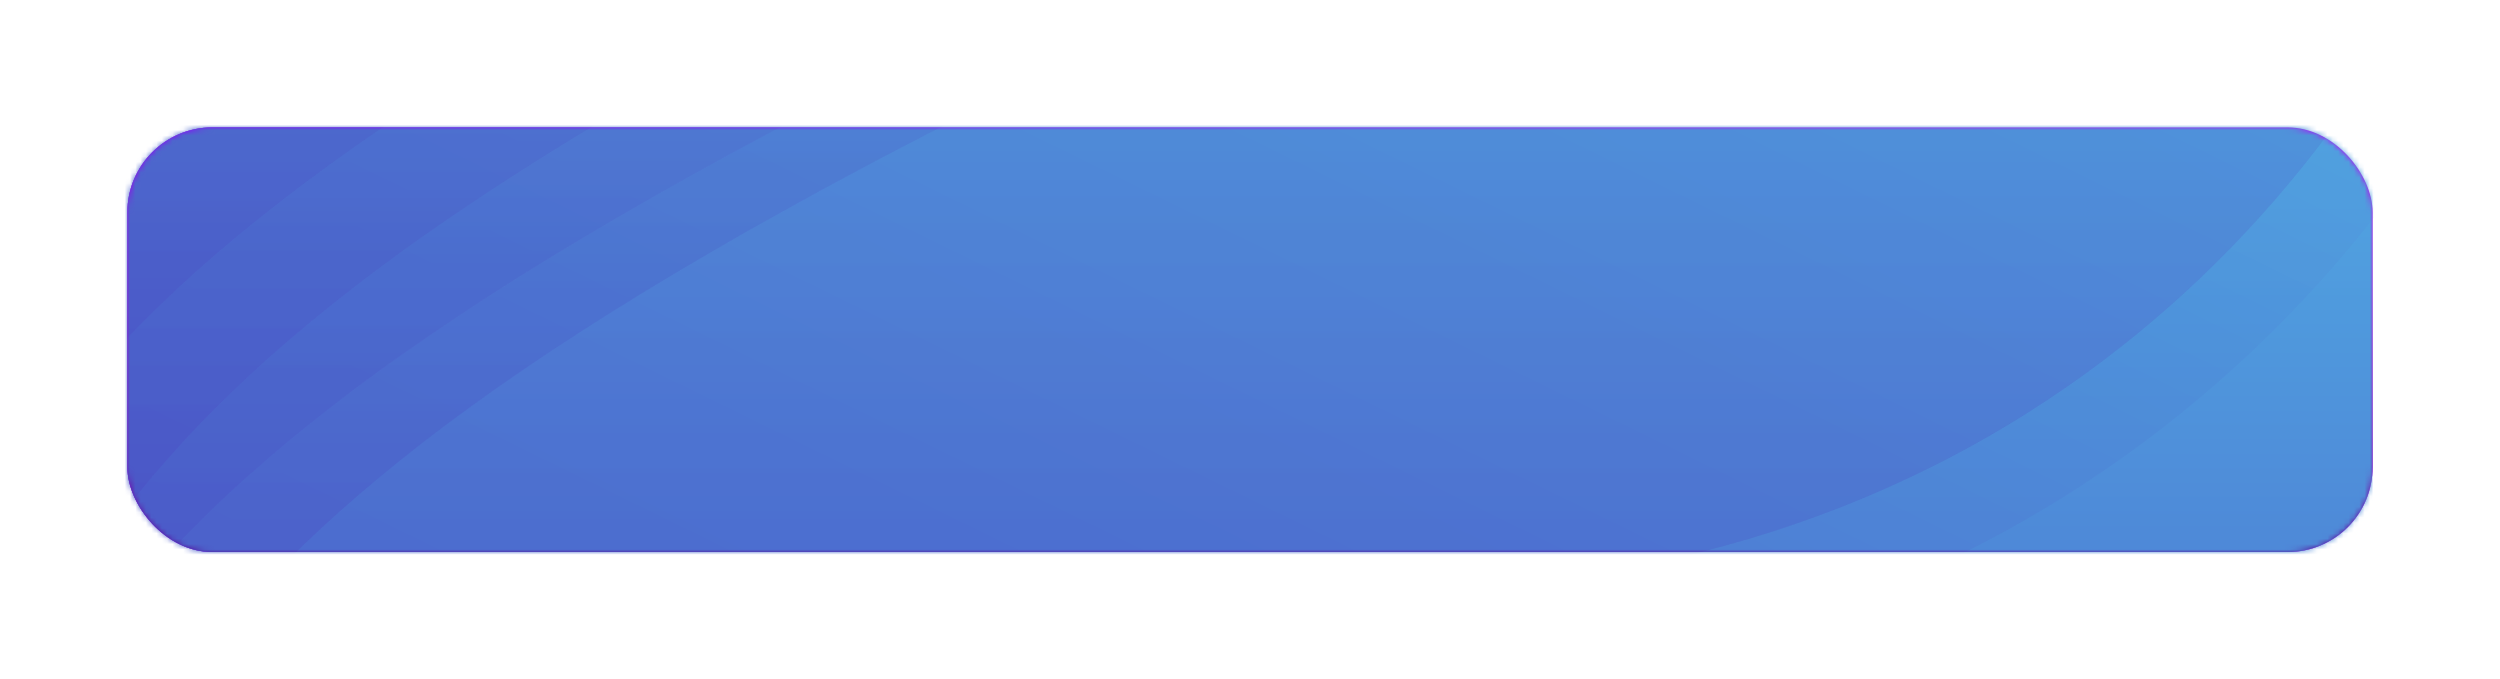 <svg width="471" height="128" viewBox="0 0 471 128" fill="none" xmlns="http://www.w3.org/2000/svg">
<rect x="23" y="23" width="425" height="82" rx="17" fill="url(#paint0_linear_2905_409)" stroke="white" stroke-width="2"/>
<g style="mix-blend-mode:screen" opacity="0.58">
<rect x="24" y="24" width="423" height="80" rx="16" fill="white"/>
</g>
<rect x="24" y="24" width="423" height="80" rx="16" fill="url(#paint1_linear_2905_409)"/>
<rect x="24" y="24" width="423" height="80" rx="16" fill="url(#paint2_radial_2905_409)"/>
<g filter="url(#filter0_f_2905_409)">
<rect x="24" y="24" width="423" height="80" rx="16" fill="url(#paint3_linear_2905_409)"/>
</g>
<g style="mix-blend-mode:color-dodge">
<rect x="23" y="23" width="425" height="82" rx="17" stroke="url(#paint4_radial_2905_409)" stroke-width="2"/>
</g>
<mask id="mask0_2905_409" style="mask-type:alpha" maskUnits="userSpaceOnUse" x="24" y="24" width="423" height="80">
<rect x="24" y="24" width="423" height="80" rx="16" fill="#D9D9D9"/>
</mask>
<g mask="url(#mask0_2905_409)">
<g style="mix-blend-mode:luminosity">
<path d="M23.18 363.133L446.996 363.133L446.996 -151.695L23.18 -151.695L23.18 363.133Z" fill="url(#paint5_linear_2905_409)"/>
<mask id="mask1_2905_409" style="mask-type:luminance" maskUnits="userSpaceOnUse" x="23" y="-167" width="424" height="531">
<path d="M23.184 363.133L447 363.133L447 -166.991L23.184 -166.991L23.184 363.133Z" fill="white"/>
</mask>
<g mask="url(#mask1_2905_409)">
<path opacity="0.4" d="M-0.338 341.745C-0.338 341.745 149.853 157.682 313.013 123.755C531.32 78.368 551.268 -231.171 401.515 -190.651C333.931 -172.374 -86.576 -145.86 -86.576 -145.86L-0.338 341.761L-0.338 341.745Z" fill="url(#paint6_linear_2905_409)"/>
<path opacity="0.4" d="M21.929 307.382C21.929 307.382 160.577 137.438 311.224 106.122C512.777 64.216 531.185 -221.565 392.937 -184.156C330.544 -167.281 -57.692 -142.798 -57.692 -142.798L21.929 307.398L21.929 307.382Z" fill="url(#paint7_linear_2905_409)"/>
<g opacity="0.4">
<path d="M541.138 86.651C541.138 86.651 321.861 134.89 334.963 281.883C348.065 428.875 69.591 431.39 15.775 439.561L15.775 509.721L507.65 509.721L541.138 509.721L541.138 86.651Z" fill="url(#paint8_linear_2905_409)"/>
</g>
<path opacity="0.4" d="M548.546 87.152C548.546 87.152 329.27 135.392 342.372 282.385C355.474 429.377 77 431.891 23.184 440.063L23.184 510.223L515.059 510.223L548.546 510.223L548.546 87.152Z" fill="url(#paint9_linear_2905_409)"/>
<path opacity="0.4" d="M-30.159 -183.256L298.007 -183.256C298.007 -183.256 384.436 -92.337 187.408 3.483C-9.621 99.302 14.226 138.114 -42.025 229.372L-30.159 -183.256Z" fill="url(#paint10_linear_2905_409)"/>
<path opacity="0.4" d="M-13.041 -176.421L315.124 -176.421C315.124 -176.421 401.554 -85.501 204.525 10.319C7.496 106.138 31.343 144.949 -24.908 236.208L-13.041 -176.421Z" fill="url(#paint11_linear_2905_409)"/>
<path opacity="0.4" d="M-26.355 -205.434L301.81 -205.434C301.81 -205.434 388.24 -114.514 191.211 -18.694C-5.818 77.125 18.029 115.937 -38.222 207.195L-26.355 -205.434Z" fill="url(#paint12_linear_2905_409)"/>
<path opacity="0.4" d="M-39.665 -222.003L288.5 -222.003C288.5 -222.003 374.93 -131.083 177.901 -35.264C-19.128 60.556 4.719 99.367 -51.532 190.626L-39.665 -222.003Z" fill="url(#paint13_linear_2905_409)"/>
</g>
</g>
</g>
<defs>
<filter id="filter0_f_2905_409" x="0" y="0" width="471" height="128" filterUnits="userSpaceOnUse" color-interpolation-filters="sRGB">
<feFlood flood-opacity="0" result="BackgroundImageFix"/>
<feBlend mode="normal" in="SourceGraphic" in2="BackgroundImageFix" result="shape"/>
<feGaussianBlur stdDeviation="12" result="effect1_foregroundBlur_2905_409"/>
</filter>
<linearGradient id="paint0_linear_2905_409" x1="114.746" y1="101.869" x2="266.103" y2="-84.059" gradientUnits="userSpaceOnUse">
<stop stop-color="#7C0FD1"/>
<stop offset="1" stop-color="#D61EF4"/>
</linearGradient>
<linearGradient id="paint1_linear_2905_409" x1="114.746" y1="101.869" x2="266.103" y2="-84.059" gradientUnits="userSpaceOnUse">
<stop stop-color="#A32DFF"/>
<stop offset="1" stop-color="#D61EF4"/>
</linearGradient>
<radialGradient id="paint2_radial_2905_409" cx="0" cy="0" r="1" gradientUnits="userSpaceOnUse" gradientTransform="translate(349.391 54.429) rotate(167.395) scale(209.915 133.772)">
<stop stop-color="#DB00FF"/>
<stop offset="1" stop-color="#8F00FF"/>
</radialGradient>
<linearGradient id="paint3_linear_2905_409" x1="235.961" y1="104" x2="235.961" y2="24" gradientUnits="userSpaceOnUse">
<stop stop-color="#530D99"/>
<stop offset="1" stop-color="#E30F82" stop-opacity="0"/>
</linearGradient>
<radialGradient id="paint4_radial_2905_409" cx="0" cy="0" r="1" gradientUnits="userSpaceOnUse" gradientTransform="translate(361.316 45.005) rotate(169.676) scale(361.333 98.535)">
<stop stop-color="white"/>
<stop offset="1" stop-color="white" stop-opacity="0"/>
</radialGradient>
<linearGradient id="paint5_linear_2905_409" x1="235.098" y1="-151.695" x2="235.098" y2="363.149" gradientUnits="userSpaceOnUse">
<stop stop-color="#55EAF7"/>
<stop offset="0.21" stop-color="#52BFE9"/>
<stop offset="0.59" stop-color="#4D77D2"/>
<stop offset="0.86" stop-color="#4B4AC3"/>
<stop offset="1" stop-color="#4A39BE"/>
</linearGradient>
<linearGradient id="paint6_linear_2905_409" x1="318.794" y1="-255.154" x2="21.475" y2="352.418" gradientUnits="userSpaceOnUse">
<stop stop-color="#55EAF7"/>
<stop offset="0.02" stop-color="#54E3F4"/>
<stop offset="0.2" stop-color="#51B0E4"/>
<stop offset="0.38" stop-color="#4E85D6"/>
<stop offset="0.55" stop-color="#4C64CB"/>
<stop offset="0.72" stop-color="#4B4CC4"/>
<stop offset="0.87" stop-color="#4A3DBF"/>
<stop offset="1" stop-color="#4A39BE"/>
</linearGradient>
<linearGradient id="paint7_linear_2905_409" x1="212.32" y1="-187.524" x2="212.32" y2="307.382" gradientUnits="userSpaceOnUse">
<stop stop-color="#55EAF7"/>
<stop offset="0.02" stop-color="#54E3F4"/>
<stop offset="0.2" stop-color="#51B0E4"/>
<stop offset="0.38" stop-color="#4E85D6"/>
<stop offset="0.55" stop-color="#4C64CB"/>
<stop offset="0.72" stop-color="#4B4CC4"/>
<stop offset="0.87" stop-color="#4A3DBF"/>
<stop offset="1" stop-color="#4A39BE"/>
</linearGradient>
<linearGradient id="paint8_linear_2905_409" x1="278.466" y1="86.65" x2="278.466" y2="509.721" gradientUnits="userSpaceOnUse">
<stop stop-color="#55EAF7"/>
<stop offset="0.02" stop-color="#54E3F4"/>
<stop offset="0.2" stop-color="#51B0E4"/>
<stop offset="0.38" stop-color="#4E85D6"/>
<stop offset="0.55" stop-color="#4C64CB"/>
<stop offset="0.72" stop-color="#4B4CC4"/>
<stop offset="0.87" stop-color="#4A3DBF"/>
<stop offset="1" stop-color="#4A39BE"/>
</linearGradient>
<linearGradient id="paint9_linear_2905_409" x1="285.875" y1="87.152" x2="285.874" y2="510.223" gradientUnits="userSpaceOnUse">
<stop stop-color="#55EAF7"/>
<stop offset="0.05" stop-color="#53D0EE"/>
<stop offset="0.15" stop-color="#50A8E1"/>
<stop offset="0.26" stop-color="#4E86D6"/>
<stop offset="0.37" stop-color="#4D69CD"/>
<stop offset="0.49" stop-color="#4B54C6"/>
<stop offset="0.63" stop-color="#4A44C1"/>
<stop offset="0.78" stop-color="#4A3BBE"/>
<stop offset="1" stop-color="#4A39BE"/>
</linearGradient>
<linearGradient id="paint10_linear_2905_409" x1="137.433" y1="-183.24" x2="137.433" y2="229.388" gradientUnits="userSpaceOnUse">
<stop stop-color="#55EAF7"/>
<stop offset="0.02" stop-color="#54E3F4"/>
<stop offset="0.2" stop-color="#51B0E4"/>
<stop offset="0.38" stop-color="#4E85D6"/>
<stop offset="0.55" stop-color="#4C64CB"/>
<stop offset="0.72" stop-color="#4B4CC4"/>
<stop offset="0.87" stop-color="#4A3DBF"/>
<stop offset="1" stop-color="#4A39BE"/>
</linearGradient>
<linearGradient id="paint11_linear_2905_409" x1="154.55" y1="-176.405" x2="154.55" y2="236.224" gradientUnits="userSpaceOnUse">
<stop stop-color="#55EAF7"/>
<stop offset="0.02" stop-color="#54E3F4"/>
<stop offset="0.2" stop-color="#51B0E4"/>
<stop offset="0.38" stop-color="#4E85D6"/>
<stop offset="0.55" stop-color="#4C64CB"/>
<stop offset="0.72" stop-color="#4B4CC4"/>
<stop offset="0.87" stop-color="#4A3DBF"/>
<stop offset="1" stop-color="#4A39BE"/>
</linearGradient>
<linearGradient id="paint12_linear_2905_409" x1="141.236" y1="-205.417" x2="141.236" y2="207.211" gradientUnits="userSpaceOnUse">
<stop stop-color="#55EAF7"/>
<stop offset="0.02" stop-color="#54E3F4"/>
<stop offset="0.2" stop-color="#51B0E4"/>
<stop offset="0.38" stop-color="#4E85D6"/>
<stop offset="0.55" stop-color="#4C64CB"/>
<stop offset="0.72" stop-color="#4B4CC4"/>
<stop offset="0.87" stop-color="#4A3DBF"/>
<stop offset="1" stop-color="#4A39BE"/>
</linearGradient>
<linearGradient id="paint13_linear_2905_409" x1="127.926" y1="-222.003" x2="127.926" y2="190.626" gradientUnits="userSpaceOnUse">
<stop stop-color="#55EAF7"/>
<stop offset="0.02" stop-color="#54E3F4"/>
<stop offset="0.2" stop-color="#51B0E4"/>
<stop offset="0.38" stop-color="#4E85D6"/>
<stop offset="0.55" stop-color="#4C64CB"/>
<stop offset="0.72" stop-color="#4B4CC4"/>
<stop offset="0.87" stop-color="#4A3DBF"/>
<stop offset="1" stop-color="#4A39BE"/>
</linearGradient>
</defs>
</svg>
